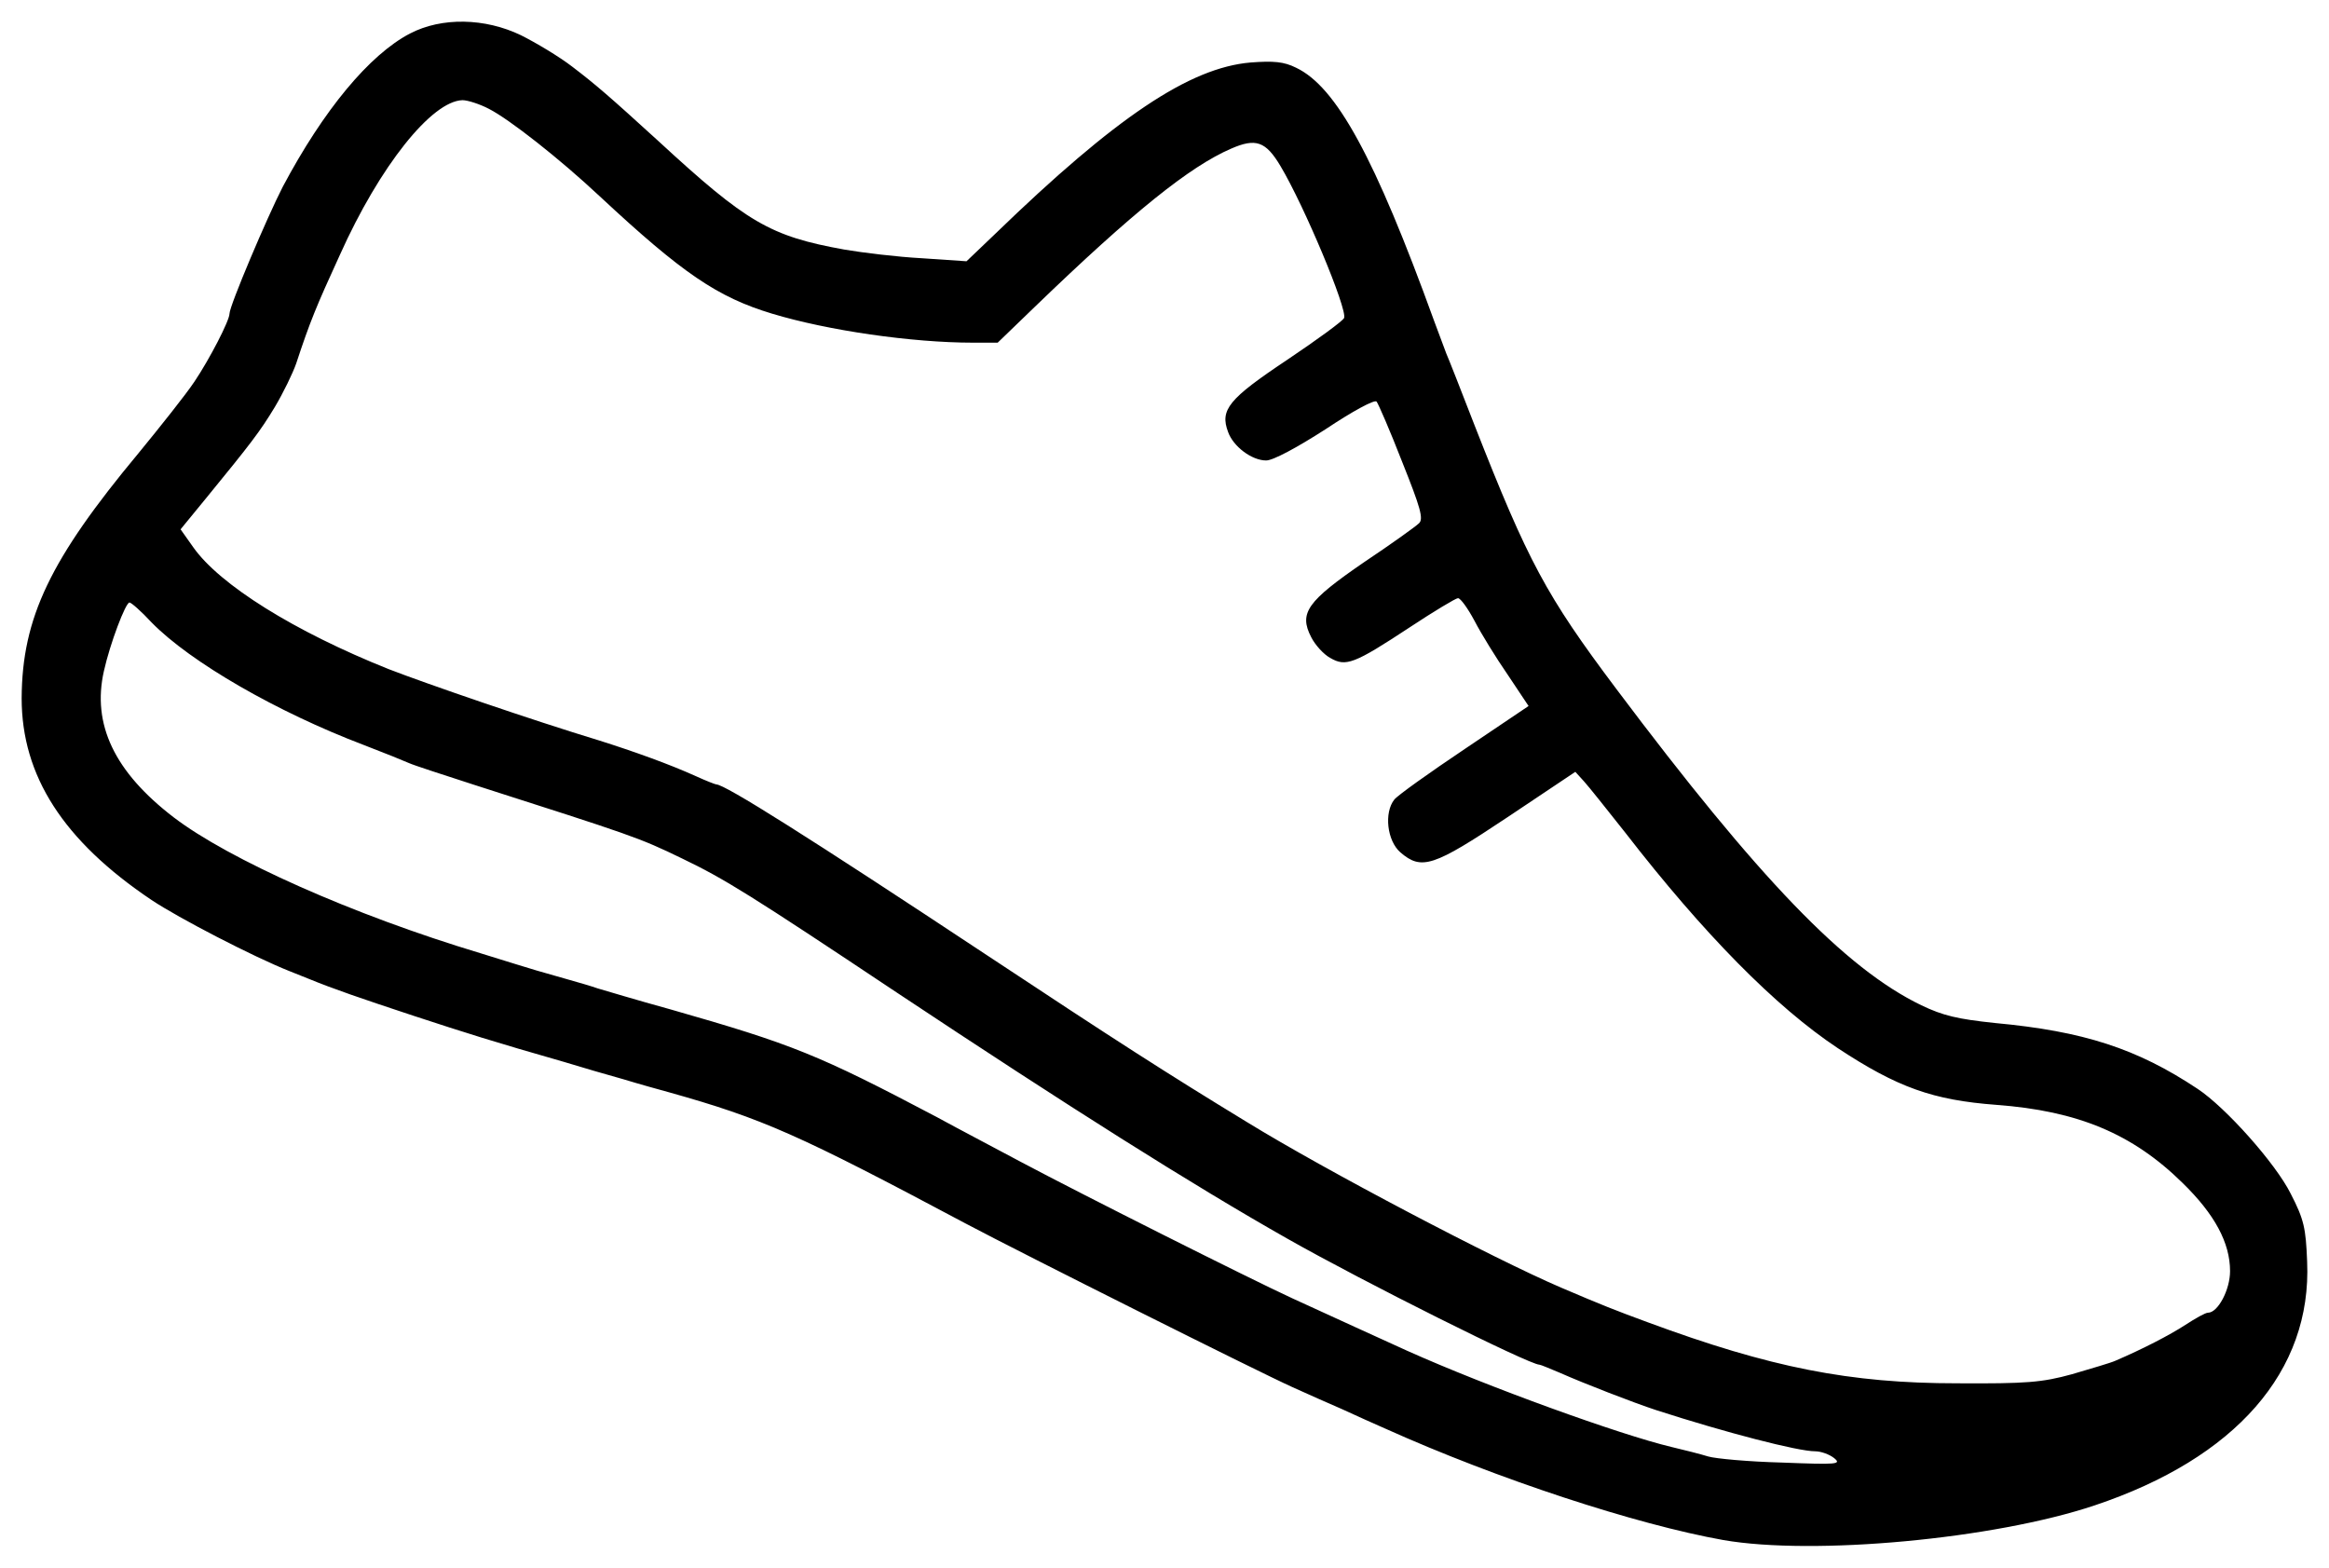 <svg width="537.85pt" height="362pt" version="1.0" viewBox="0 0 537.85 362" xmlns="http://www.w3.org/2000/svg">
 <g transform="matrix(.1 0 0 -.1 -49 457.13)">
  <path d="m1437 4494c-94-49-200-177-294-354-36-70-123-275-123-293 0-16-46-105-81-157-20-30-79-104-129-165-204-245-269-380-270-566 0-179 96-329 300-466 63-42 235-131 318-164 12-5 32-13 45-18 56-23 120-45 241-85 125-41 185-60 349-107 39-12 101-30 137-40 36-11 83-24 105-30 217-61 298-97 685-303 132-70 675-342 755-378 33-15 85-38 115-51 30-14 75-34 100-45 258-116 578-221 780-257 208-36 624 2 857 80 326 109 502 310 491 563-3 77-7 97-38 157-35 70-150 199-215 242-140 93-263 133-468 152-86 9-120 17-170 41-176 85-375 292-704 730-163 217-204 294-328 610-31 80-60 154-65 165-4 11-17 45-28 75-137 378-226 541-319 585-28 14-52 16-105 12-141-12-311-126-589-395l-67-64-103 7c-57 3-138 13-179 20-172 31-225 62-430 251-113 103-143 129-198 171-31 24-85 56-119 73-83 40-183 42-256 4zm182-174c47-24 162-114 256-202 191-178 272-233 398-271 129-39 323-67 464-67h57l86 83c227 219 358 324 453 365 57 25 80 17 114-40 55-92 155-331 147-351-3-7-62-50-132-97-135-90-155-115-136-166 12-34 55-66 88-66 16 0 70 29 137 72 63 42 113 69 118 64 4-5 31-67 59-139 42-105 50-132 39-142-7-7-64-48-127-90-131-90-151-117-122-173 9-18 29-40 44-48 36-21 55-14 184 71 56 37 106 67 111 67 6 0 23-24 38-52 15-29 50-86 77-125l48-72-147-99c-82-55-155-107-163-117-24-30-17-95 14-122 49-42 76-33 247 81l157 105 20-22c11-12 53-65 95-118 182-235 348-403 491-498 138-91 220-120 366-131 189-14 315-67 430-180 75-73 110-139 110-204 0-43-28-96-51-96-6 0-29-13-52-28-37-24-99-56-162-83-11-5-56-18-100-31-69-19-105-22-265-21-248 0-431 36-715 141-76 28-104 39-200 80-152 65-543 270-725 382-184 112-307 191-600 385-414 274-606 395-626 395-2 0-23 8-47 19-62 28-143 57-222 82-158 48-399 131-487 165-218 87-391 195-452 282l-29 41 59 72c103 126 124 153 159 211 19 32 41 77 49 100 32 97 46 131 101 251 92 205 212 355 283 357 12 0 40-9 61-20zm-779-1186c90-92 290-207 490-283 47-18 94-37 105-42s79-27 150-50c365-117 379-121 480-170 98-47 159-85 495-309 399-265 684-445 903-569 178-101 559-291 582-291 3 0 24-9 48-19 54-24 170-69 222-86 161-52 327-95 367-95 13 0 33-7 44-16 17-14 7-15-121-10-77 2-153 9-170 14-16 5-55 15-85 22-118 28-425 139-610 222-68 31-165 75-265 121-104 48-484 239-627 315-54 29-142 75-195 104-273 144-333 168-613 248-80 22-156 45-170 49-14 5-45 14-70 21s-56 16-70 20-72 22-130 40c-296 89-582 217-709 314-137 105-189 215-161 338 14 63 50 158 59 158 4 0 27-20 51-46z"/>
 </g>
</svg>
